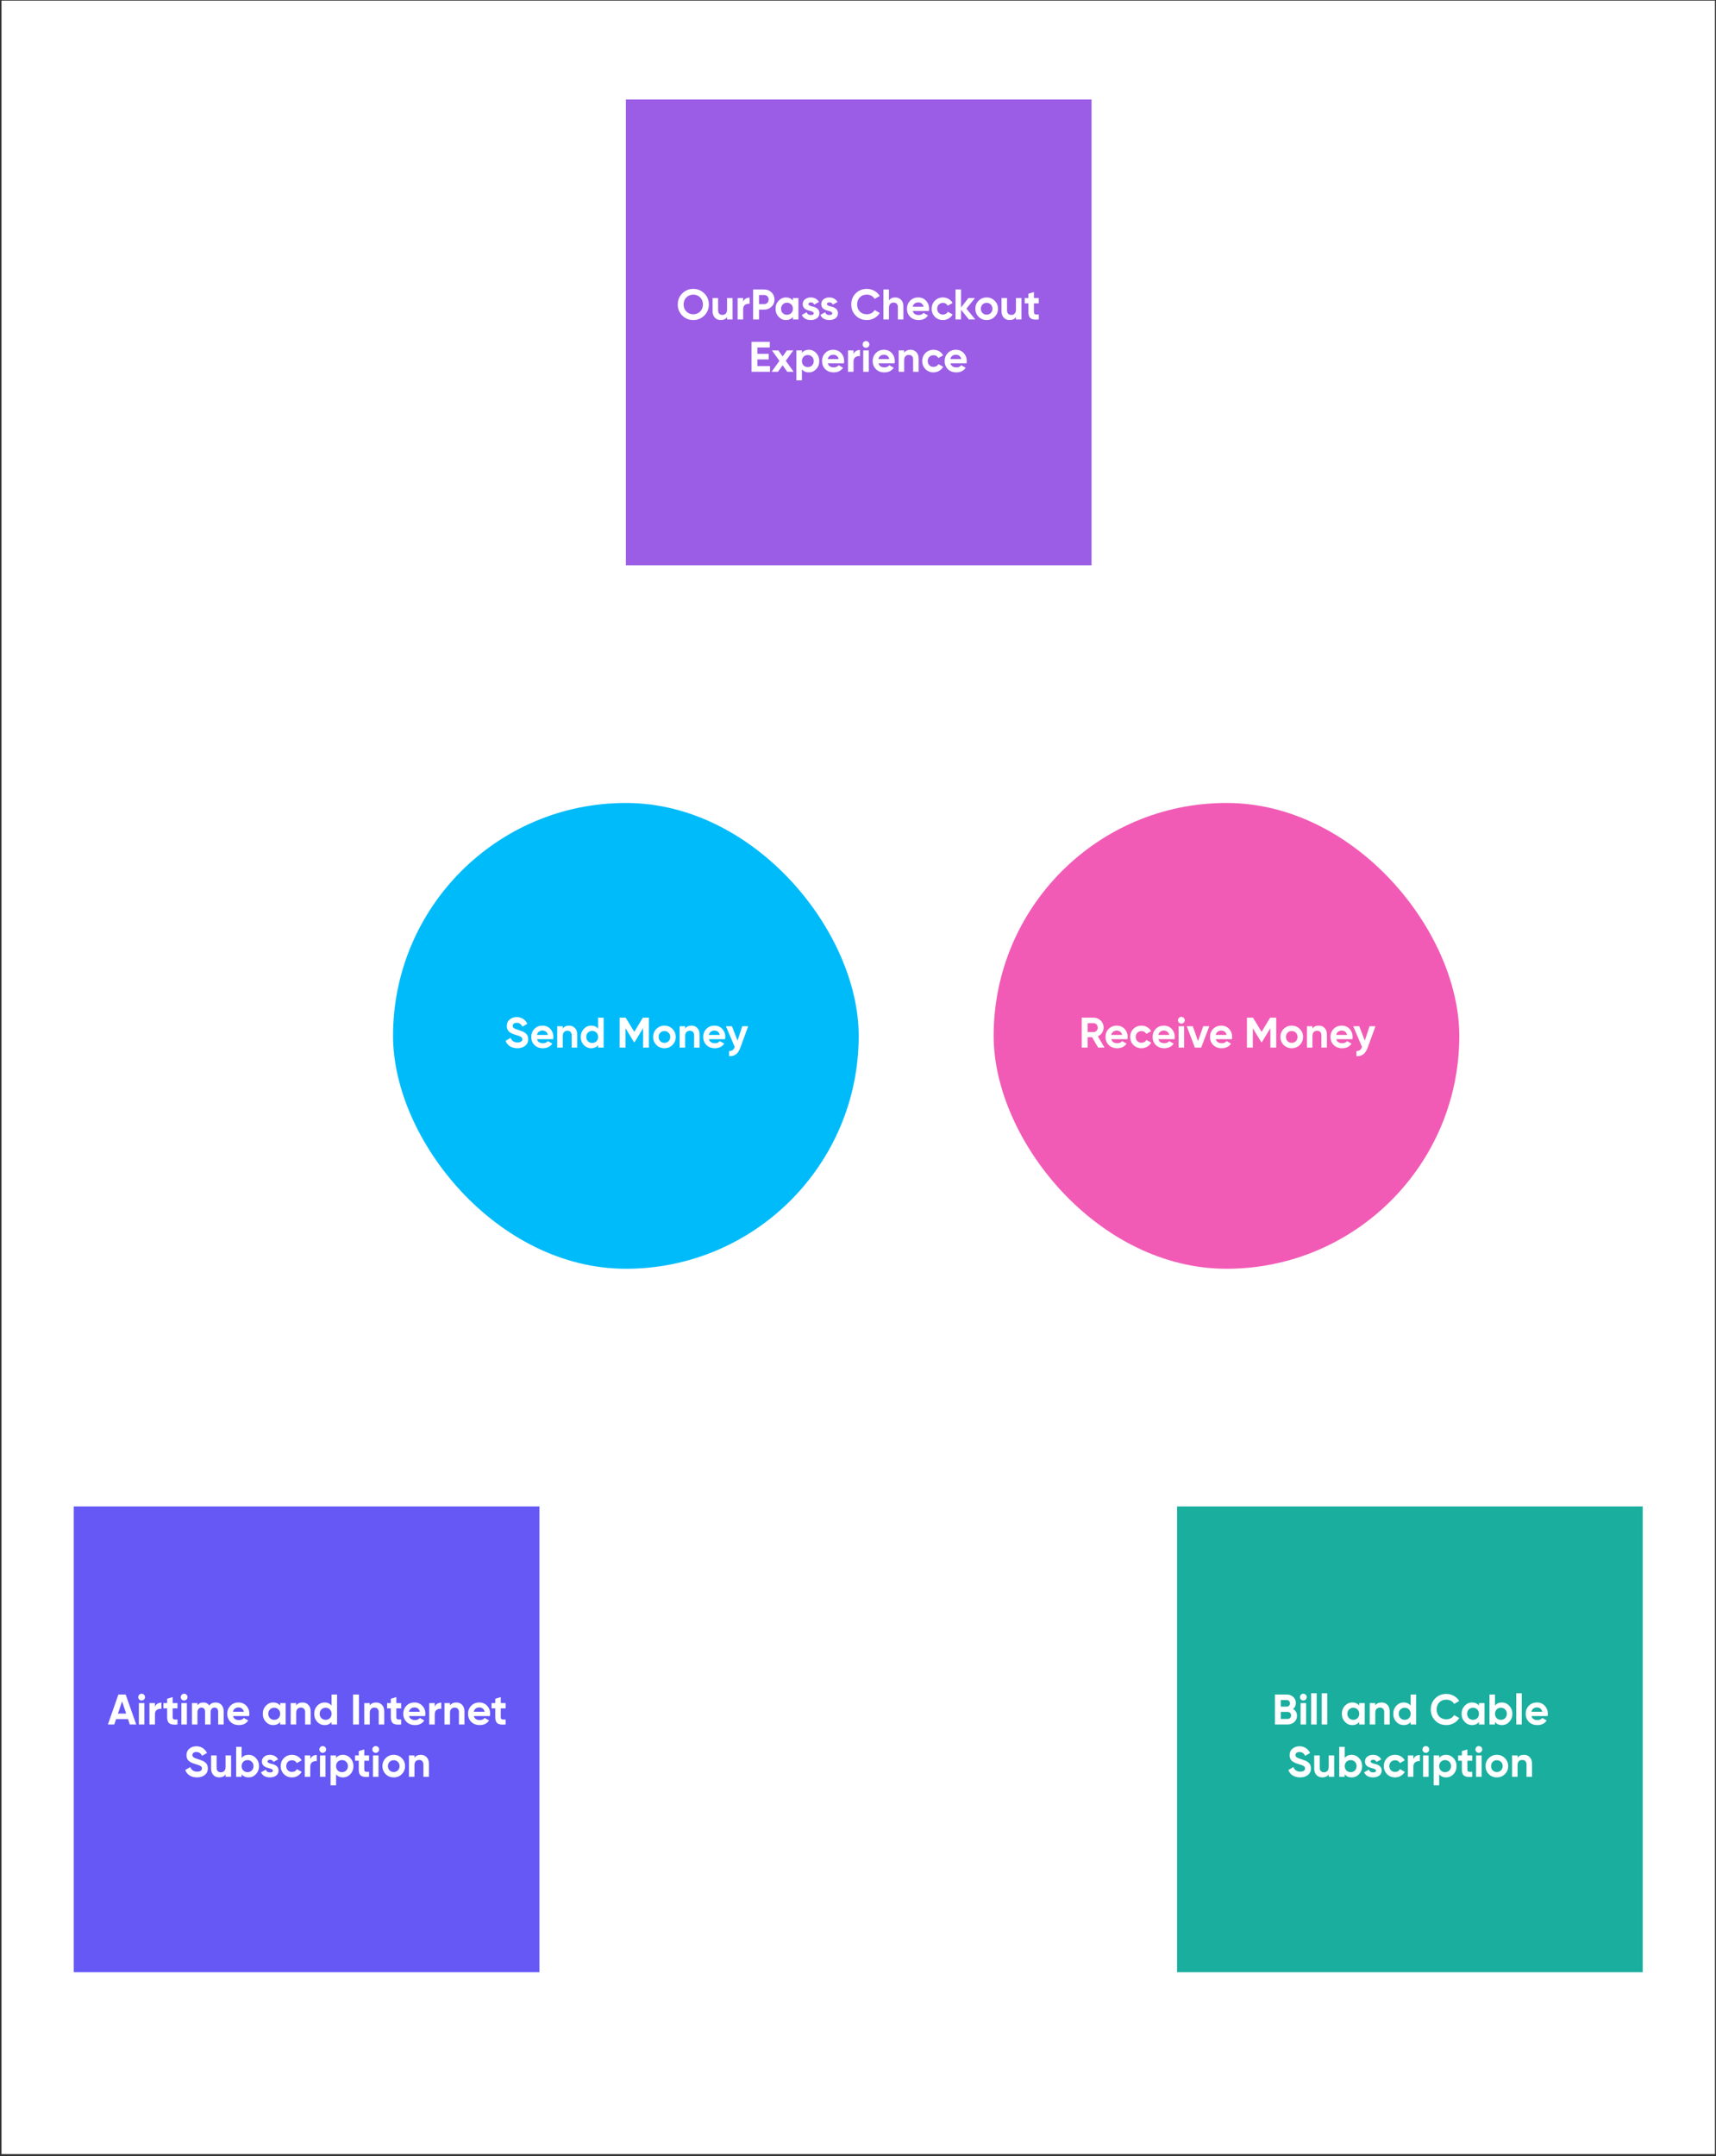 <svg width="492" height="618" viewBox="0 0 492 618" fill="none" xmlns="http://www.w3.org/2000/svg">
<rect x="0" y="0" width="492" height="618" fill="#333333" stroke="none"/>
<rect width="491.263" height="617.228" transform="translate(0.434 0.179)" fill="white"/>
<rect x="284.892" y="230.144" width="133.51" height="133.51" rx="66.755" fill="#F15BB5"/>
<path d="M316.677 300.27L314.776 297.033C315.769 296.579 316.431 295.598 316.431 294.532C316.431 293.747 316.149 293.072 315.598 292.521C315.046 291.969 314.372 291.687 313.575 291.687H310.141V300.27H311.834V297.29H313.121L314.85 300.27H316.677ZM313.575 293.269C314.212 293.269 314.739 293.833 314.739 294.532C314.739 295.23 314.212 295.807 313.575 295.807H311.834V293.269H313.575ZM323.247 297.854C323.284 297.621 323.308 297.413 323.308 297.204C323.308 296.285 323.014 295.525 322.426 294.899C321.849 294.274 321.101 293.968 320.206 293.968C319.262 293.968 318.477 294.274 317.877 294.899C317.276 295.512 316.969 296.285 316.969 297.204C316.969 298.136 317.276 298.909 317.889 299.522C318.502 300.135 319.311 300.441 320.329 300.441C321.506 300.441 322.401 300 323.002 299.129L321.727 298.394C321.42 298.798 320.954 299.007 320.353 299.007C319.409 299.007 318.833 298.627 318.625 297.854H323.247ZM318.6 296.628C318.784 295.843 319.36 295.39 320.206 295.39C320.93 295.39 321.543 295.794 321.727 296.628H318.6ZM327.283 300.441C328.472 300.441 329.514 299.816 330.054 298.847L328.681 298.063C328.435 298.565 327.908 298.872 327.27 298.872C326.792 298.872 326.4 298.713 326.093 298.406C325.787 298.087 325.628 297.683 325.628 297.204C325.628 296.224 326.326 295.525 327.27 295.525C327.896 295.525 328.423 295.843 328.668 296.346L330.029 295.549C329.527 294.581 328.472 293.968 327.283 293.968C326.363 293.968 325.591 294.274 324.965 294.899C324.352 295.525 324.046 296.285 324.046 297.204C324.046 298.124 324.352 298.884 324.965 299.51C325.591 300.135 326.363 300.441 327.283 300.441ZM336.753 297.854C336.79 297.621 336.815 297.413 336.815 297.204C336.815 296.285 336.52 295.525 335.932 294.899C335.356 294.274 334.608 293.968 333.713 293.968C332.769 293.968 331.984 294.274 331.383 294.899C330.782 295.512 330.476 296.285 330.476 297.204C330.476 298.136 330.782 298.909 331.395 299.522C332.008 300.135 332.818 300.441 333.835 300.441C335.012 300.441 335.907 300 336.508 299.129L335.233 298.394C334.927 298.798 334.461 299.007 333.86 299.007C332.916 299.007 332.339 298.627 332.131 297.854H336.753ZM332.106 296.628C332.29 295.843 332.867 295.39 333.713 295.39C334.436 295.39 335.049 295.794 335.233 296.628H332.106ZM338.704 293.404C339.243 293.404 339.685 292.962 339.685 292.435C339.685 291.908 339.243 291.454 338.704 291.454C338.176 291.454 337.735 291.908 337.735 292.435C337.735 292.962 338.176 293.404 338.704 293.404ZM339.501 300.27V294.139H337.919V300.27H339.501ZM343.486 298.431L342.003 294.139H340.262L342.591 300.27H344.394L346.723 294.139H344.982L343.486 298.431ZM353.205 297.854C353.242 297.621 353.267 297.413 353.267 297.204C353.267 296.285 352.972 295.525 352.384 294.899C351.808 294.274 351.06 293.968 350.165 293.968C349.221 293.968 348.436 294.274 347.835 294.899C347.234 295.512 346.928 296.285 346.928 297.204C346.928 298.136 347.234 298.909 347.847 299.522C348.46 300.135 349.27 300.441 350.287 300.441C351.464 300.441 352.359 300 352.96 299.129L351.685 298.394C351.379 298.798 350.913 299.007 350.312 299.007C349.368 299.007 348.791 298.627 348.583 297.854H353.205ZM348.558 296.628C348.742 295.843 349.319 295.39 350.165 295.39C350.888 295.39 351.501 295.794 351.685 296.628H348.558ZM364.168 291.687L361.715 295.745L359.251 291.687H357.51V300.27H359.202V294.715L361.617 298.688H361.813L364.229 294.703V300.27H365.909V291.687H364.168ZM372.658 299.51C373.283 298.884 373.602 298.112 373.602 297.204C373.602 296.297 373.283 295.537 372.658 294.912C372.032 294.286 371.26 293.968 370.352 293.968C369.445 293.968 368.673 294.286 368.047 294.912C367.422 295.537 367.116 296.297 367.116 297.204C367.116 298.112 367.422 298.884 368.047 299.51C368.673 300.135 369.445 300.441 370.352 300.441C371.26 300.441 372.032 300.135 372.658 299.51ZM369.163 298.418C368.857 298.1 368.697 297.695 368.697 297.204C368.697 296.714 368.857 296.309 369.163 295.991C369.482 295.672 369.874 295.512 370.352 295.512C370.831 295.512 371.223 295.672 371.542 295.991C371.861 296.309 372.02 296.714 372.02 297.204C372.02 297.695 371.861 298.1 371.542 298.418C371.223 298.737 370.831 298.897 370.352 298.897C369.874 298.897 369.482 298.737 369.163 298.418ZM378.123 293.968C377.289 293.968 376.676 294.25 376.296 294.826V294.139H374.714V300.27H376.296V296.959C376.296 295.942 376.823 295.439 377.645 295.439C378.38 295.439 378.859 295.88 378.859 296.702V300.27H380.44V296.506C380.44 295.709 380.22 295.096 379.778 294.642C379.349 294.188 378.797 293.968 378.123 293.968ZM387.75 297.854C387.787 297.621 387.811 297.413 387.811 297.204C387.811 296.285 387.517 295.525 386.928 294.899C386.352 294.274 385.604 293.968 384.709 293.968C383.765 293.968 382.98 294.274 382.379 294.899C381.779 295.512 381.472 296.285 381.472 297.204C381.472 298.136 381.779 298.909 382.392 299.522C383.005 300.135 383.814 300.441 384.832 300.441C386.009 300.441 386.904 300 387.505 299.129L386.229 298.394C385.923 298.798 385.457 299.007 384.856 299.007C383.912 299.007 383.336 298.627 383.127 297.854H387.75ZM383.103 296.628C383.287 295.843 383.863 295.39 384.709 295.39C385.432 295.39 386.045 295.794 386.229 296.628H383.103ZM391.312 298.259L389.718 294.139H387.989L390.503 300.074C390.208 300.907 389.742 301.263 388.896 301.251V302.722C390.466 302.808 391.496 302.035 392.133 300.27L394.365 294.139H392.673L391.312 298.259Z" fill="white"/>
<rect x="112.691" y="230.144" width="133.51" height="133.51" rx="66.755" fill="#00BBF9"/>
<path d="M148.328 300.441C149.248 300.441 149.996 300.208 150.572 299.743C151.148 299.277 151.442 298.651 151.442 297.854C151.442 297.364 151.307 296.935 151.124 296.64C150.964 296.346 150.572 296.04 150.314 295.88C150.192 295.794 150.008 295.709 149.775 295.623C149.542 295.525 149.358 295.451 149.223 295.414L148.635 295.218C147.997 295.022 147.568 294.838 147.335 294.679C147.114 294.507 147.004 294.286 147.004 294.017C147.004 293.514 147.433 293.158 148.132 293.158C148.88 293.158 149.432 293.526 149.775 294.262L151.197 293.44C150.609 292.226 149.517 291.515 148.132 291.515C147.359 291.515 146.685 291.748 146.133 292.214C145.582 292.668 145.312 293.293 145.312 294.066C145.312 294.85 145.594 295.439 146.121 295.831C146.661 296.211 147.126 296.395 147.899 296.628C148.598 296.824 149.076 297.008 149.346 297.18C149.615 297.339 149.75 297.572 149.75 297.879C149.75 298.406 149.321 298.786 148.377 298.786C147.396 298.786 146.734 298.345 146.403 297.474L144.956 298.32C145.434 299.632 146.624 300.441 148.328 300.441ZM158.599 297.854C158.636 297.621 158.66 297.413 158.66 297.204C158.66 296.285 158.366 295.525 157.777 294.899C157.201 294.274 156.453 293.968 155.558 293.968C154.614 293.968 153.829 294.274 153.229 294.899C152.628 295.512 152.321 296.285 152.321 297.204C152.321 298.136 152.628 298.909 153.241 299.522C153.854 300.135 154.663 300.441 155.681 300.441C156.858 300.441 157.753 300 158.354 299.129L157.079 298.394C156.772 298.798 156.306 299.007 155.705 299.007C154.761 299.007 154.185 298.627 153.976 297.854H158.599ZM153.952 296.628C154.136 295.843 154.712 295.39 155.558 295.39C156.282 295.39 156.895 295.794 157.079 296.628H153.952ZM163.173 293.968C162.339 293.968 161.726 294.25 161.346 294.826V294.139H159.764V300.27H161.346V296.959C161.346 295.942 161.873 295.439 162.695 295.439C163.431 295.439 163.909 295.88 163.909 296.702V300.27H165.49V296.506C165.49 295.709 165.27 295.096 164.828 294.642C164.399 294.188 163.847 293.968 163.173 293.968ZM171.488 294.863C171.022 294.262 170.36 293.968 169.502 293.968C168.68 293.968 167.969 294.286 167.38 294.912C166.804 295.537 166.51 296.297 166.51 297.204C166.51 298.112 166.804 298.884 167.38 299.51C167.969 300.135 168.68 300.441 169.502 300.441C170.36 300.441 171.022 300.147 171.488 299.546V300.27H173.07V291.687H171.488V294.863ZM168.57 298.455C168.251 298.124 168.092 297.707 168.092 297.204C168.092 296.702 168.251 296.285 168.57 295.966C168.901 295.635 169.305 295.476 169.796 295.476C170.286 295.476 170.691 295.635 171.01 295.966C171.329 296.285 171.488 296.702 171.488 297.204C171.488 297.707 171.329 298.124 171.01 298.455C170.691 298.774 170.286 298.933 169.796 298.933C169.305 298.933 168.901 298.774 168.57 298.455ZM184.313 291.687L181.861 295.745L179.396 291.687H177.655V300.27H179.347V294.715L181.762 298.688H181.959L184.374 294.703V300.27H186.054V291.687H184.313ZM192.803 299.51C193.428 298.884 193.747 298.112 193.747 297.204C193.747 296.297 193.428 295.537 192.803 294.912C192.177 294.286 191.405 293.968 190.498 293.968C189.59 293.968 188.818 294.286 188.193 294.912C187.567 295.537 187.261 296.297 187.261 297.204C187.261 298.112 187.567 298.884 188.193 299.51C188.818 300.135 189.59 300.441 190.498 300.441C191.405 300.441 192.177 300.135 192.803 299.51ZM189.308 298.418C189.002 298.1 188.842 297.695 188.842 297.204C188.842 296.714 189.002 296.309 189.308 295.991C189.627 295.672 190.019 295.512 190.498 295.512C190.976 295.512 191.368 295.672 191.687 295.991C192.006 296.309 192.165 296.714 192.165 297.204C192.165 297.695 192.006 298.1 191.687 298.418C191.368 298.737 190.976 298.897 190.498 298.897C190.019 298.897 189.627 298.737 189.308 298.418ZM198.268 293.968C197.434 293.968 196.821 294.25 196.441 294.826V294.139H194.86V300.27H196.441V296.959C196.441 295.942 196.968 295.439 197.79 295.439C198.526 295.439 199.004 295.88 199.004 296.702V300.27H200.586V296.506C200.586 295.709 200.365 295.096 199.923 294.642C199.494 294.188 198.943 293.968 198.268 293.968ZM207.895 297.854C207.932 297.621 207.956 297.413 207.956 297.204C207.956 296.285 207.662 295.525 207.074 294.899C206.497 294.274 205.749 293.968 204.854 293.968C203.91 293.968 203.125 294.274 202.525 294.899C201.924 295.512 201.617 296.285 201.617 297.204C201.617 298.136 201.924 298.909 202.537 299.522C203.15 300.135 203.959 300.441 204.977 300.441C206.154 300.441 207.049 300 207.65 299.129L206.375 298.394C206.068 298.798 205.602 299.007 205.001 299.007C204.057 299.007 203.481 298.627 203.273 297.854H207.895ZM203.248 296.628C203.432 295.843 204.008 295.39 204.854 295.39C205.578 295.39 206.191 295.794 206.375 296.628H203.248ZM211.457 298.259L209.863 294.139H208.134L210.648 300.074C210.354 300.907 209.888 301.263 209.042 301.251V302.722C210.611 302.808 211.641 302.035 212.279 300.27L214.51 294.139H212.818L211.457 298.259Z" fill="white"/>
<rect x="21.141" y="431.771" width="133.51" height="133.51" fill="#6558F5"/>
<path d="M39.055 494.268L36.039 485.686H33.942L30.938 494.268H32.765L33.28 492.723H36.701L37.216 494.268H39.055ZM34.996 487.635L36.173 491.142H33.819L34.996 487.635ZM40.599 487.402C41.139 487.402 41.58 486.961 41.58 486.433C41.58 485.906 41.139 485.453 40.599 485.453C40.072 485.453 39.631 485.906 39.631 486.433C39.631 486.961 40.072 487.402 40.599 487.402ZM41.396 494.268V488.138H39.815V494.268H41.396ZM44.426 488.138H42.844V494.268H44.426V491.338C44.426 490.749 44.61 490.332 44.99 490.075C45.37 489.818 45.811 489.719 46.289 489.781V488.015C45.456 488.015 44.72 488.407 44.426 489.192V488.138ZM50.889 488.138H49.503V486.421L47.922 486.899V488.138H46.855V489.658H47.922V492.208C47.922 493.888 48.718 494.514 50.889 494.268V492.834C49.981 492.883 49.503 492.871 49.503 492.208V489.658H50.889V488.138ZM52.789 487.402C53.328 487.402 53.77 486.961 53.77 486.433C53.77 485.906 53.328 485.453 52.789 485.453C52.261 485.453 51.82 485.906 51.82 486.433C51.82 486.961 52.261 487.402 52.789 487.402ZM53.586 494.268V488.138H52.004V494.268H53.586ZM61.814 487.966C61.005 487.966 60.391 488.26 59.987 488.849C59.631 488.26 59.067 487.966 58.319 487.966C57.547 487.966 56.983 488.236 56.615 488.788V488.138H55.033V494.268H56.615V490.823C56.615 489.928 57.069 489.437 57.767 489.437C58.417 489.437 58.797 489.867 58.797 490.602V494.268H60.379V490.823C60.379 489.928 60.796 489.437 61.52 489.437C62.169 489.437 62.549 489.867 62.549 490.602V494.268H64.131V490.492C64.131 488.959 63.224 487.966 61.814 487.966ZM71.433 491.853C71.47 491.62 71.495 491.411 71.495 491.203C71.495 490.283 71.2 489.523 70.612 488.898C70.036 488.273 69.288 487.966 68.393 487.966C67.448 487.966 66.664 488.273 66.063 488.898C65.462 489.511 65.156 490.283 65.156 491.203C65.156 492.135 65.462 492.907 66.075 493.52C66.688 494.133 67.498 494.44 68.515 494.44C69.692 494.44 70.587 493.999 71.188 493.128L69.913 492.392C69.606 492.797 69.141 493.005 68.54 493.005C67.596 493.005 67.019 492.625 66.811 491.853H71.433ZM66.786 490.627C66.97 489.842 67.547 489.388 68.393 489.388C69.116 489.388 69.729 489.793 69.913 490.627H66.786ZM80.323 488.861C79.845 488.26 79.183 487.966 78.325 487.966C77.503 487.966 76.804 488.285 76.216 488.91C75.64 489.536 75.345 490.296 75.345 491.203C75.345 492.11 75.64 492.883 76.216 493.508C76.804 494.133 77.503 494.44 78.325 494.44C79.183 494.44 79.845 494.146 80.323 493.545V494.268H81.905V488.138H80.323V488.861ZM77.405 492.454C77.086 492.123 76.927 491.706 76.927 491.203C76.927 490.7 77.086 490.283 77.405 489.965C77.724 489.634 78.129 489.474 78.619 489.474C79.109 489.474 79.514 489.634 79.833 489.965C80.164 490.283 80.323 490.7 80.323 491.203C80.323 491.706 80.164 492.123 79.833 492.454C79.514 492.772 79.109 492.932 78.619 492.932C78.129 492.932 77.724 492.772 77.405 492.454ZM86.748 487.966C85.914 487.966 85.301 488.248 84.921 488.824V488.138H83.339V494.268H84.921V490.958C84.921 489.94 85.448 489.437 86.27 489.437C87.005 489.437 87.484 489.879 87.484 490.7V494.268H89.065V490.504C89.065 489.707 88.845 489.094 88.403 488.64C87.974 488.187 87.422 487.966 86.748 487.966ZM95.063 488.861C94.597 488.26 93.935 487.966 93.076 487.966C92.255 487.966 91.544 488.285 90.955 488.91C90.379 489.536 90.085 490.296 90.085 491.203C90.085 492.11 90.379 492.883 90.955 493.508C91.544 494.133 92.255 494.44 93.076 494.44C93.935 494.44 94.597 494.146 95.063 493.545V494.268H96.644V485.686H95.063V488.861ZM92.145 492.454C91.826 492.123 91.666 491.706 91.666 491.203C91.666 490.7 91.826 490.283 92.145 489.965C92.476 489.634 92.88 489.474 93.371 489.474C93.861 489.474 94.266 489.634 94.585 489.965C94.903 490.283 95.063 490.7 95.063 491.203C95.063 491.706 94.903 492.123 94.585 492.454C94.266 492.772 93.861 492.932 93.371 492.932C92.88 492.932 92.476 492.772 92.145 492.454ZM101.23 494.268H102.922V485.686H101.23V494.268ZM107.846 487.966C107.012 487.966 106.399 488.248 106.019 488.824V488.138H104.437V494.268H106.019V490.958C106.019 489.94 106.546 489.437 107.368 489.437C108.103 489.437 108.581 489.879 108.581 490.7V494.268H110.163V490.504C110.163 489.707 109.942 489.094 109.501 488.64C109.072 488.187 108.52 487.966 107.846 487.966ZM115.02 488.138H113.635V486.421L112.053 486.899V488.138H110.986V489.658H112.053V492.208C112.053 493.888 112.85 494.514 115.02 494.268V492.834C114.113 492.883 113.635 492.871 113.635 492.208V489.658H115.02V488.138ZM121.903 491.853C121.94 491.62 121.964 491.411 121.964 491.203C121.964 490.283 121.67 489.523 121.081 488.898C120.505 488.273 119.757 487.966 118.862 487.966C117.918 487.966 117.133 488.273 116.532 488.898C115.932 489.511 115.625 490.283 115.625 491.203C115.625 492.135 115.932 492.907 116.545 493.52C117.158 494.133 117.967 494.44 118.985 494.44C120.162 494.44 121.057 493.999 121.658 493.128L120.382 492.392C120.076 492.797 119.61 493.005 119.009 493.005C118.065 493.005 117.489 492.625 117.28 491.853H121.903ZM117.256 490.627C117.44 489.842 118.016 489.388 118.862 489.388C119.585 489.388 120.199 489.793 120.382 490.627H117.256ZM124.65 488.138H123.068V494.268H124.65V491.338C124.65 490.749 124.834 490.332 125.214 490.075C125.594 489.818 126.036 489.719 126.514 489.781V488.015C125.68 488.015 124.944 488.407 124.65 489.192V488.138ZM130.847 487.966C130.014 487.966 129.401 488.248 129.02 488.824V488.138H127.439V494.268H129.02V490.958C129.02 489.94 129.548 489.437 130.369 489.437C131.105 489.437 131.583 489.879 131.583 490.7V494.268H133.165V490.504C133.165 489.707 132.944 489.094 132.503 488.64C132.073 488.187 131.522 487.966 130.847 487.966ZM140.474 491.853C140.511 491.62 140.535 491.411 140.535 491.203C140.535 490.283 140.241 489.523 139.653 488.898C139.076 488.273 138.328 487.966 137.433 487.966C136.489 487.966 135.705 488.273 135.104 488.898C134.503 489.511 134.196 490.283 134.196 491.203C134.196 492.135 134.503 492.907 135.116 493.52C135.729 494.133 136.538 494.44 137.556 494.44C138.733 494.44 139.628 493.999 140.229 493.128L138.954 492.392C138.647 492.797 138.181 493.005 137.581 493.005C136.636 493.005 136.06 492.625 135.852 491.853H140.474ZM135.827 490.627C136.011 489.842 136.587 489.388 137.433 489.388C138.157 489.388 138.77 489.793 138.954 490.627H135.827ZM144.967 488.138H143.581V486.421L142 486.899V488.138H140.933V489.658H142V492.208C142 493.888 142.797 494.514 144.967 494.268V492.834C144.059 492.883 143.581 492.871 143.581 492.208V489.658H144.967V488.138ZM56.481 509.44C57.4 509.44 58.148 509.207 58.724 508.741C59.301 508.275 59.595 507.65 59.595 506.853C59.595 506.362 59.46 505.933 59.276 505.639C59.117 505.345 58.724 505.038 58.467 504.879C58.344 504.793 58.16 504.707 57.928 504.621C57.695 504.523 57.511 504.45 57.376 504.413L56.787 504.217C56.15 504.021 55.721 503.837 55.487 503.677C55.267 503.506 55.157 503.285 55.157 503.015C55.157 502.512 55.586 502.157 56.285 502.157C57.032 502.157 57.584 502.525 57.928 503.26L59.35 502.439C58.761 501.225 57.67 500.514 56.285 500.514C55.512 500.514 54.838 500.747 54.286 501.213C53.734 501.666 53.465 502.292 53.465 503.064C53.465 503.849 53.746 504.437 54.274 504.83C54.813 505.21 55.279 505.394 56.052 505.627C56.75 505.823 57.229 506.007 57.498 506.179C57.768 506.338 57.903 506.571 57.903 506.877C57.903 507.405 57.474 507.785 56.53 507.785C55.549 507.785 54.887 507.343 54.556 506.473L53.109 507.319C53.587 508.631 54.776 509.44 56.481 509.44ZM64.671 506.448C64.671 507.466 64.144 507.969 63.322 507.969C62.587 507.969 62.109 507.527 62.109 506.706V503.138H60.527V506.902C60.527 507.699 60.748 508.312 61.177 508.766C61.618 509.219 62.17 509.44 62.844 509.44C63.678 509.44 64.291 509.158 64.671 508.582V509.268H66.253V503.138H64.671V506.448ZM71.27 502.966C70.411 502.966 69.749 503.26 69.283 503.861V500.686H67.702V509.268H69.283V508.545C69.749 509.146 70.411 509.44 71.27 509.44C72.091 509.44 72.802 509.133 73.379 508.508C73.967 507.883 74.261 507.11 74.261 506.203C74.261 505.296 73.967 504.536 73.379 503.91C72.802 503.285 72.091 502.966 71.27 502.966ZM69.761 507.454C69.443 507.123 69.283 506.706 69.283 506.203C69.283 505.7 69.443 505.283 69.761 504.965C70.08 504.634 70.485 504.474 70.975 504.474C71.466 504.474 71.87 504.634 72.189 504.965C72.52 505.283 72.68 505.7 72.68 506.203C72.68 506.706 72.52 507.123 72.189 507.454C71.87 507.772 71.466 507.932 70.975 507.932C70.485 507.932 70.08 507.772 69.761 507.454ZM76.704 504.879C76.704 504.572 77.011 504.376 77.415 504.376C77.869 504.376 78.2 504.585 78.396 505.001L79.745 504.266C79.267 503.432 78.408 502.966 77.415 502.966C76.753 502.966 76.201 503.138 75.748 503.493C75.306 503.837 75.086 504.315 75.086 504.916C75.086 506.191 76.226 506.571 77.133 506.804C77.759 506.963 78.249 507.147 78.249 507.478C78.249 507.834 77.967 508.005 77.403 508.005C76.778 508.005 76.385 507.736 76.201 507.208L74.828 507.981C75.282 508.95 76.14 509.44 77.403 509.44C78.102 509.44 78.69 509.268 79.156 508.937C79.635 508.594 79.868 508.104 79.868 507.478C79.88 506.166 78.715 505.737 77.82 505.553C77.195 505.394 76.704 505.21 76.704 504.879ZM83.719 509.44C84.908 509.44 85.951 508.815 86.49 507.846L85.117 507.061C84.872 507.564 84.344 507.871 83.707 507.871C83.229 507.871 82.836 507.711 82.53 507.405C82.223 507.086 82.064 506.681 82.064 506.203C82.064 505.222 82.763 504.523 83.707 504.523C84.332 504.523 84.859 504.842 85.105 505.345L86.466 504.548C85.963 503.579 84.908 502.966 83.719 502.966C82.799 502.966 82.027 503.273 81.402 503.898C80.789 504.523 80.482 505.283 80.482 506.203C80.482 507.123 80.789 507.883 81.402 508.508C82.027 509.133 82.799 509.44 83.719 509.44ZM88.956 503.138H87.374V509.268H88.956V506.338C88.956 505.749 89.14 505.332 89.52 505.075C89.9 504.818 90.342 504.719 90.82 504.781V503.015C89.986 503.015 89.25 503.407 88.956 504.192V503.138ZM92.53 502.402C93.069 502.402 93.51 501.961 93.51 501.433C93.51 500.906 93.069 500.453 92.53 500.453C92.002 500.453 91.561 500.906 91.561 501.433C91.561 501.961 92.002 502.402 92.53 502.402ZM93.327 509.268V503.138H91.745V509.268H93.327ZM98.342 502.966C97.484 502.966 96.822 503.26 96.356 503.861V503.138H94.774V511.721H96.356V508.545C96.822 509.146 97.484 509.44 98.342 509.44C99.164 509.44 99.875 509.133 100.451 508.508C101.04 507.883 101.334 507.11 101.334 506.203C101.334 505.296 101.04 504.536 100.451 503.91C99.875 503.285 99.164 502.966 98.342 502.966ZM96.834 507.454C96.515 507.123 96.356 506.706 96.356 506.203C96.356 505.7 96.515 505.283 96.834 504.965C97.153 504.634 97.558 504.474 98.048 504.474C98.538 504.474 98.943 504.634 99.262 504.965C99.593 505.283 99.752 505.7 99.752 506.203C99.752 506.706 99.593 507.123 99.262 507.454C98.943 507.772 98.538 507.932 98.048 507.932C97.558 507.932 97.153 507.772 96.834 507.454ZM105.824 503.138H104.439V501.421L102.857 501.899V503.138H101.791V504.658H102.857V507.208C102.857 508.888 103.654 509.514 105.824 509.268V507.834C104.917 507.883 104.439 507.871 104.439 507.208V504.658H105.824V503.138ZM107.724 502.402C108.264 502.402 108.705 501.961 108.705 501.433C108.705 500.906 108.264 500.453 107.724 500.453C107.197 500.453 106.756 500.906 106.756 501.433C106.756 501.961 107.197 502.402 107.724 502.402ZM108.521 509.268V503.138H106.94V509.268H108.521ZM115.192 508.508C115.818 507.883 116.136 507.11 116.136 506.203C116.136 505.296 115.818 504.536 115.192 503.91C114.567 503.285 113.794 502.966 112.887 502.966C111.98 502.966 111.207 503.285 110.582 503.91C109.957 504.536 109.65 505.296 109.65 506.203C109.65 507.11 109.957 507.883 110.582 508.508C111.207 509.133 111.98 509.44 112.887 509.44C113.794 509.44 114.567 509.133 115.192 508.508ZM111.698 507.417C111.391 507.098 111.232 506.693 111.232 506.203C111.232 505.713 111.391 505.308 111.698 504.989C112.017 504.67 112.409 504.511 112.887 504.511C113.365 504.511 113.758 504.67 114.076 504.989C114.395 505.308 114.555 505.713 114.555 506.203C114.555 506.693 114.395 507.098 114.076 507.417C113.758 507.736 113.365 507.895 112.887 507.895C112.409 507.895 112.017 507.736 111.698 507.417ZM120.658 502.966C119.824 502.966 119.211 503.248 118.831 503.824V503.138H117.249V509.268H118.831V505.958C118.831 504.94 119.358 504.437 120.179 504.437C120.915 504.437 121.393 504.879 121.393 505.7V509.268H122.975V505.504C122.975 504.707 122.754 504.094 122.313 503.64C121.884 503.187 121.332 502.966 120.658 502.966Z" fill="white"/>
<rect x="179.447" y="28.516" width="133.51" height="133.51" fill="#9B5DE5"/>
<path d="M201.934 90.442C202.805 89.571 203.234 88.517 203.234 87.266C203.234 86.016 202.805 84.961 201.934 84.103C201.064 83.232 200.009 82.803 198.771 82.803C197.532 82.803 196.478 83.232 195.607 84.103C194.749 84.961 194.32 86.016 194.32 87.266C194.32 88.517 194.749 89.571 195.607 90.442C196.478 91.3 197.532 91.729 198.771 91.729C200.009 91.729 201.064 91.3 201.934 90.442ZM196.797 89.289C196.269 88.762 196 88.088 196 87.266C196 86.445 196.269 85.77 196.797 85.243C197.324 84.716 197.986 84.446 198.771 84.446C199.555 84.446 200.218 84.716 200.745 85.243C201.272 85.77 201.542 86.445 201.542 87.266C201.542 88.088 201.272 88.762 200.745 89.289C200.218 89.817 199.555 90.074 198.771 90.074C197.986 90.074 197.324 89.817 196.797 89.289ZM208.455 88.738C208.455 89.755 207.928 90.258 207.107 90.258C206.371 90.258 205.893 89.817 205.893 88.995V85.427H204.311V89.191C204.311 89.988 204.532 90.601 204.961 91.055C205.402 91.509 205.954 91.729 206.629 91.729C207.462 91.729 208.075 91.447 208.455 90.871V91.558H210.037V85.427H208.455V88.738ZM213.068 85.427H211.486V91.558H213.068V88.627C213.068 88.039 213.251 87.622 213.632 87.364C214.012 87.107 214.453 87.009 214.931 87.07V85.304C214.097 85.304 213.362 85.697 213.068 86.481V85.427ZM215.93 82.975V91.558H217.622V88.738H219.13C219.951 88.738 220.65 88.456 221.214 87.904C221.778 87.352 222.06 86.665 222.06 85.856C222.06 85.047 221.778 84.36 221.214 83.809C220.65 83.257 219.951 82.975 219.13 82.975H215.93ZM217.622 87.156V84.556H219.13C219.853 84.556 220.381 85.108 220.381 85.856C220.381 86.592 219.853 87.156 219.13 87.156H217.622ZM227.341 86.15C226.862 85.55 226.2 85.255 225.342 85.255C224.52 85.255 223.822 85.574 223.233 86.2C222.657 86.825 222.363 87.585 222.363 88.492C222.363 89.4 222.657 90.172 223.233 90.797C223.822 91.423 224.52 91.729 225.342 91.729C226.2 91.729 226.862 91.435 227.341 90.834V91.558H228.922V85.427H227.341V86.15ZM224.422 89.743C224.104 89.412 223.944 88.995 223.944 88.492C223.944 87.99 224.104 87.573 224.422 87.254C224.741 86.923 225.146 86.763 225.636 86.763C226.127 86.763 226.531 86.923 226.85 87.254C227.181 87.573 227.341 87.99 227.341 88.492C227.341 88.995 227.181 89.412 226.85 89.743C226.531 90.062 226.127 90.221 225.636 90.221C225.146 90.221 224.741 90.062 224.422 89.743ZM231.768 87.168C231.768 86.862 232.074 86.665 232.479 86.665C232.932 86.665 233.264 86.874 233.46 87.291L234.808 86.555C234.33 85.721 233.472 85.255 232.479 85.255C231.817 85.255 231.265 85.427 230.811 85.783C230.37 86.126 230.149 86.604 230.149 87.205C230.149 88.48 231.289 88.86 232.197 89.093C232.822 89.252 233.313 89.436 233.313 89.767C233.313 90.123 233.031 90.295 232.467 90.295C231.841 90.295 231.449 90.025 231.265 89.498L229.892 90.27C230.345 91.239 231.204 91.729 232.467 91.729C233.165 91.729 233.754 91.558 234.22 91.227C234.698 90.883 234.931 90.393 234.931 89.767C234.943 88.456 233.778 88.026 232.883 87.843C232.258 87.683 231.768 87.499 231.768 87.168ZM237.084 87.168C237.084 86.862 237.391 86.665 237.795 86.665C238.249 86.665 238.58 86.874 238.776 87.291L240.125 86.555C239.647 85.721 238.788 85.255 237.795 85.255C237.133 85.255 236.581 85.427 236.128 85.783C235.686 86.126 235.466 86.604 235.466 87.205C235.466 88.48 236.606 88.86 237.513 89.093C238.138 89.252 238.629 89.436 238.629 89.767C238.629 90.123 238.347 90.295 237.783 90.295C237.158 90.295 236.765 90.025 236.581 89.498L235.208 90.27C235.662 91.239 236.52 91.729 237.783 91.729C238.482 91.729 239.07 91.558 239.536 91.227C240.014 90.883 240.247 90.393 240.247 89.767C240.26 88.456 239.095 88.026 238.2 87.843C237.574 87.683 237.084 87.499 237.084 87.168ZM248.534 91.729C250.103 91.729 251.489 90.945 252.225 89.706L250.766 88.86C250.361 89.608 249.515 90.074 248.534 90.074C247.7 90.074 247.026 89.817 246.511 89.289C246.008 88.762 245.751 88.088 245.751 87.266C245.751 86.433 246.008 85.758 246.511 85.231C247.026 84.704 247.7 84.446 248.534 84.446C249.515 84.446 250.336 84.9 250.766 85.672L252.225 84.826C251.489 83.588 250.091 82.803 248.534 82.803C247.247 82.803 246.18 83.232 245.334 84.091C244.488 84.937 244.071 86.003 244.071 87.266C244.071 88.529 244.488 89.584 245.334 90.442C246.18 91.3 247.247 91.729 248.534 91.729ZM256.695 85.255C255.861 85.255 255.248 85.537 254.868 86.114V82.975H253.286V91.558H254.868V88.247C254.868 87.229 255.395 86.727 256.217 86.727C256.952 86.727 257.431 87.168 257.431 87.99V91.558H259.012V87.793C259.012 86.996 258.792 86.383 258.35 85.93C257.921 85.476 257.369 85.255 256.695 85.255ZM266.322 89.142C266.358 88.909 266.383 88.701 266.383 88.492C266.383 87.573 266.089 86.813 265.5 86.187C264.924 85.562 264.176 85.255 263.281 85.255C262.337 85.255 261.552 85.562 260.951 86.187C260.351 86.8 260.044 87.573 260.044 88.492C260.044 89.424 260.351 90.197 260.964 90.81C261.577 91.423 262.386 91.729 263.404 91.729C264.581 91.729 265.476 91.288 266.076 90.417L264.801 89.682C264.495 90.086 264.029 90.295 263.428 90.295C262.484 90.295 261.908 89.915 261.699 89.142H266.322ZM261.675 87.916C261.859 87.131 262.435 86.678 263.281 86.678C264.004 86.678 264.617 87.082 264.801 87.916H261.675ZM270.357 91.729C271.547 91.729 272.589 91.104 273.128 90.135L271.755 89.351C271.51 89.853 270.983 90.16 270.345 90.16C269.867 90.16 269.475 90.001 269.168 89.694C268.862 89.375 268.702 88.971 268.702 88.492C268.702 87.511 269.401 86.813 270.345 86.813C270.971 86.813 271.498 87.131 271.743 87.634L273.104 86.837C272.601 85.868 271.547 85.255 270.357 85.255C269.438 85.255 268.665 85.562 268.04 86.187C267.427 86.813 267.12 87.573 267.12 88.492C267.12 89.412 267.427 90.172 268.04 90.797C268.665 91.423 269.438 91.729 270.357 91.729ZM277.079 88.456L279.544 85.427H277.656L275.547 88.124V82.975H273.965V91.558H275.547V88.774L277.778 91.558H279.617L277.079 88.456ZM285.187 90.797C285.812 90.172 286.131 89.4 286.131 88.492C286.131 87.585 285.812 86.825 285.187 86.2C284.562 85.574 283.789 85.255 282.882 85.255C281.975 85.255 281.202 85.574 280.577 86.2C279.952 86.825 279.645 87.585 279.645 88.492C279.645 89.4 279.952 90.172 280.577 90.797C281.202 91.423 281.975 91.729 282.882 91.729C283.789 91.729 284.562 91.423 285.187 90.797ZM281.693 89.706C281.386 89.387 281.227 88.983 281.227 88.492C281.227 88.002 281.386 87.597 281.693 87.278C282.011 86.96 282.404 86.8 282.882 86.8C283.36 86.8 283.753 86.96 284.071 87.278C284.39 87.597 284.55 88.002 284.55 88.492C284.55 88.983 284.39 89.387 284.071 89.706C283.753 90.025 283.36 90.184 282.882 90.184C282.404 90.184 282.011 90.025 281.693 89.706ZM291.29 88.738C291.29 89.755 290.763 90.258 289.941 90.258C289.206 90.258 288.728 89.817 288.728 88.995V85.427H287.146V89.191C287.146 89.988 287.367 90.601 287.796 91.055C288.237 91.509 288.789 91.729 289.463 91.729C290.297 91.729 290.91 91.447 291.29 90.871V91.558H292.872V85.427H291.29V88.738ZM297.827 85.427H296.442V83.71L294.86 84.189V85.427H293.793V86.947H294.86V89.498C294.86 91.177 295.657 91.803 297.827 91.558V90.123C296.92 90.172 296.442 90.16 296.442 89.498V86.947H297.827V85.427ZM217.155 103.014H220.404V101.42H217.155V99.593H220.711V97.975H215.463V106.558H220.772V104.939H217.155V103.014ZM225.3 103.419L227.445 100.427H225.631L224.392 102.156L223.154 100.427H221.327L223.473 103.431L221.229 106.558H223.056L224.392 104.694L225.717 106.558H227.543L225.3 103.419ZM231.901 100.255C231.043 100.255 230.381 100.55 229.915 101.15V100.427H228.333V109.01H229.915V105.834C230.381 106.435 231.043 106.729 231.901 106.729C232.722 106.729 233.434 106.423 234.01 105.797C234.598 105.172 234.893 104.4 234.893 103.492C234.893 102.585 234.598 101.825 234.01 101.199C233.434 100.574 232.722 100.255 231.901 100.255ZM230.393 104.743C230.074 104.412 229.915 103.995 229.915 103.492C229.915 102.99 230.074 102.573 230.393 102.254C230.712 101.923 231.116 101.764 231.607 101.764C232.097 101.764 232.502 101.923 232.821 102.254C233.152 102.573 233.311 102.99 233.311 103.492C233.311 103.995 233.152 104.412 232.821 104.743C232.502 105.062 232.097 105.221 231.607 105.221C231.116 105.221 230.712 105.062 230.393 104.743ZM241.967 104.142C242.004 103.909 242.028 103.701 242.028 103.492C242.028 102.573 241.734 101.813 241.146 101.187C240.569 100.562 239.821 100.255 238.926 100.255C237.982 100.255 237.197 100.562 236.597 101.187C235.996 101.8 235.689 102.573 235.689 103.492C235.689 104.424 235.996 105.197 236.609 105.81C237.222 106.423 238.031 106.729 239.049 106.729C240.226 106.729 241.121 106.288 241.722 105.417L240.447 104.682C240.14 105.086 239.674 105.295 239.073 105.295C238.129 105.295 237.553 104.915 237.345 104.142H241.967ZM237.32 102.916C237.504 102.131 238.08 101.678 238.926 101.678C239.65 101.678 240.263 102.082 240.447 102.916H237.32ZM244.714 100.427H243.133V106.558H244.714V103.627C244.714 103.039 244.898 102.622 245.278 102.364C245.658 102.107 246.1 102.009 246.578 102.07V100.304C245.744 100.304 245.008 100.697 244.714 101.482V100.427ZM248.288 99.691C248.827 99.691 249.269 99.25 249.269 98.723C249.269 98.195 248.827 97.742 248.288 97.742C247.76 97.742 247.319 98.195 247.319 98.723C247.319 99.25 247.76 99.691 248.288 99.691ZM249.085 106.558V100.427H247.503V106.558H249.085ZM256.491 104.142C256.528 103.909 256.553 103.701 256.553 103.492C256.553 102.573 256.258 101.813 255.67 101.187C255.093 100.562 254.346 100.255 253.45 100.255C252.506 100.255 251.722 100.562 251.121 101.187C250.52 101.8 250.214 102.573 250.214 103.492C250.214 104.424 250.52 105.197 251.133 105.81C251.746 106.423 252.555 106.729 253.573 106.729C254.75 106.729 255.645 106.288 256.246 105.417L254.971 104.682C254.664 105.086 254.198 105.295 253.598 105.295C252.653 105.295 252.077 104.915 251.869 104.142H256.491ZM251.844 102.916C252.028 102.131 252.604 101.678 253.45 101.678C254.174 101.678 254.787 102.082 254.971 102.916H251.844ZM261.065 100.255C260.232 100.255 259.618 100.537 259.238 101.114V100.427H257.657V106.558H259.238V103.247C259.238 102.229 259.766 101.727 260.587 101.727C261.323 101.727 261.801 102.168 261.801 102.99V106.558H263.383V102.793C263.383 101.996 263.162 101.383 262.721 100.93C262.291 100.476 261.74 100.255 261.065 100.255ZM267.651 106.729C268.841 106.729 269.883 106.104 270.422 105.135L269.049 104.351C268.804 104.853 268.277 105.16 267.639 105.16C267.161 105.16 266.769 105 266.462 104.694C266.156 104.375 265.996 103.971 265.996 103.492C265.996 102.511 266.695 101.813 267.639 101.813C268.264 101.813 268.792 102.131 269.037 102.634L270.398 101.837C269.895 100.868 268.841 100.255 267.651 100.255C266.732 100.255 265.959 100.562 265.334 101.187C264.721 101.813 264.414 102.573 264.414 103.492C264.414 104.412 264.721 105.172 265.334 105.797C265.959 106.423 266.732 106.729 267.651 106.729ZM277.122 104.142C277.159 103.909 277.183 103.701 277.183 103.492C277.183 102.573 276.889 101.813 276.301 101.187C275.724 100.562 274.976 100.255 274.081 100.255C273.137 100.255 272.352 100.562 271.752 101.187C271.151 101.8 270.844 102.573 270.844 103.492C270.844 104.424 271.151 105.197 271.764 105.81C272.377 106.423 273.186 106.729 274.204 106.729C275.381 106.729 276.276 106.288 276.877 105.417L275.602 104.682C275.295 105.086 274.829 105.295 274.228 105.295C273.284 105.295 272.708 104.915 272.5 104.142H277.122ZM272.475 102.916C272.659 102.131 273.235 101.678 274.081 101.678C274.805 101.678 275.418 102.082 275.602 102.916H272.475Z" fill="white"/>
<rect x="337.479" y="431.771" width="133.51" height="133.51" fill="#1AAE9F"/>
<path d="M370.732 489.818C371.271 489.388 371.541 488.812 371.541 488.101C371.541 487.402 371.284 486.826 370.781 486.372C370.278 485.918 369.665 485.686 368.93 485.686H365.546V494.268H369.187C369.935 494.268 370.573 494.035 371.088 493.569C371.603 493.104 371.86 492.503 371.86 491.779C371.86 490.909 371.48 490.247 370.732 489.818ZM368.93 487.267C369.469 487.267 369.849 487.672 369.849 488.211C369.849 488.751 369.457 489.155 368.93 489.155H367.238V487.267H368.93ZM367.238 492.687V490.664H369.187C369.763 490.664 370.18 491.093 370.18 491.669C370.18 492.257 369.763 492.687 369.187 492.687H367.238ZM373.68 487.402C374.22 487.402 374.661 486.961 374.661 486.433C374.661 485.906 374.22 485.453 373.68 485.453C373.153 485.453 372.712 485.906 372.712 486.433C372.712 486.961 373.153 487.402 373.68 487.402ZM374.477 494.268V488.138H372.896V494.268H374.477ZM377.507 494.268V485.318H375.925V494.268H377.507ZM380.536 494.268V485.318H378.954V494.268H380.536ZM389.708 488.861C389.23 488.26 388.568 487.966 387.71 487.966C386.888 487.966 386.189 488.285 385.601 488.91C385.025 489.536 384.73 490.296 384.73 491.203C384.73 492.11 385.025 492.883 385.601 493.508C386.189 494.133 386.888 494.44 387.71 494.44C388.568 494.44 389.23 494.146 389.708 493.545V494.268H391.29V488.138H389.708V488.861ZM386.79 492.454C386.471 492.123 386.312 491.706 386.312 491.203C386.312 490.7 386.471 490.283 386.79 489.965C387.109 489.634 387.514 489.474 388.004 489.474C388.494 489.474 388.899 489.634 389.218 489.965C389.549 490.283 389.708 490.7 389.708 491.203C389.708 491.706 389.549 492.123 389.218 492.454C388.899 492.772 388.494 492.932 388.004 492.932C387.514 492.932 387.109 492.772 386.79 492.454ZM396.133 487.966C395.299 487.966 394.686 488.248 394.306 488.824V488.138H392.724V494.268H394.306V490.958C394.306 489.94 394.833 489.437 395.655 489.437C396.39 489.437 396.869 489.879 396.869 490.7V494.268H398.45V490.504C398.45 489.707 398.23 489.094 397.788 488.64C397.359 488.187 396.807 487.966 396.133 487.966ZM404.448 488.861C403.982 488.26 403.32 487.966 402.461 487.966C401.64 487.966 400.929 488.285 400.34 488.91C399.764 489.536 399.47 490.296 399.47 491.203C399.47 492.11 399.764 492.883 400.34 493.508C400.929 494.133 401.64 494.44 402.461 494.44C403.32 494.44 403.982 494.146 404.448 493.545V494.268H406.029V485.686H404.448V488.861ZM401.53 492.454C401.211 492.123 401.051 491.706 401.051 491.203C401.051 490.7 401.211 490.283 401.53 489.965C401.861 489.634 402.265 489.474 402.756 489.474C403.246 489.474 403.651 489.634 403.97 489.965C404.288 490.283 404.448 490.7 404.448 491.203C404.448 491.706 404.288 492.123 403.97 492.454C403.651 492.772 403.246 492.932 402.756 492.932C402.265 492.932 401.861 492.772 401.53 492.454ZM414.686 494.44C416.255 494.44 417.64 493.655 418.376 492.417L416.917 491.571C416.512 492.319 415.666 492.785 414.686 492.785C413.852 492.785 413.177 492.527 412.662 492C412.16 491.473 411.902 490.798 411.902 489.977C411.902 489.143 412.16 488.469 412.662 487.942C413.177 487.414 413.852 487.157 414.686 487.157C415.666 487.157 416.488 487.611 416.917 488.383L418.376 487.537C417.64 486.299 416.243 485.514 414.686 485.514C413.398 485.514 412.331 485.943 411.485 486.801C410.639 487.647 410.222 488.714 410.222 489.977C410.222 491.24 410.639 492.294 411.485 493.153C412.331 494.011 413.398 494.44 414.686 494.44ZM424.037 488.861C423.559 488.26 422.897 487.966 422.039 487.966C421.217 487.966 420.518 488.285 419.93 488.91C419.353 489.536 419.059 490.296 419.059 491.203C419.059 492.11 419.353 492.883 419.93 493.508C420.518 494.133 421.217 494.44 422.039 494.44C422.897 494.44 423.559 494.146 424.037 493.545V494.268H425.619V488.138H424.037V488.861ZM421.119 492.454C420.8 492.123 420.641 491.706 420.641 491.203C420.641 490.7 420.8 490.283 421.119 489.965C421.438 489.634 421.842 489.474 422.333 489.474C422.823 489.474 423.228 489.634 423.547 489.965C423.878 490.283 424.037 490.7 424.037 491.203C424.037 491.706 423.878 492.123 423.547 492.454C423.228 492.772 422.823 492.932 422.333 492.932C421.842 492.932 421.438 492.772 421.119 492.454ZM430.621 487.966C429.763 487.966 429.101 488.26 428.635 488.861V485.686H427.053V494.268H428.635V493.545C429.101 494.146 429.763 494.44 430.621 494.44C431.443 494.44 432.154 494.133 432.73 493.508C433.319 492.883 433.613 492.11 433.613 491.203C433.613 490.296 433.319 489.536 432.73 488.91C432.154 488.285 431.443 487.966 430.621 487.966ZM429.113 492.454C428.794 492.123 428.635 491.706 428.635 491.203C428.635 490.7 428.794 490.283 429.113 489.965C429.432 489.634 429.836 489.474 430.327 489.474C430.817 489.474 431.222 489.634 431.541 489.965C431.872 490.283 432.031 490.7 432.031 491.203C432.031 491.706 431.872 492.123 431.541 492.454C431.222 492.772 430.817 492.932 430.327 492.932C429.836 492.932 429.432 492.772 429.113 492.454ZM436.31 494.268V485.318H434.728V494.268H436.31ZM443.717 491.853C443.753 491.62 443.778 491.411 443.778 491.203C443.778 490.283 443.484 489.523 442.895 488.898C442.319 488.273 441.571 487.966 440.676 487.966C439.732 487.966 438.947 488.273 438.346 488.898C437.745 489.511 437.439 490.283 437.439 491.203C437.439 492.135 437.745 492.907 438.358 493.52C438.972 494.133 439.781 494.44 440.798 494.44C441.976 494.44 442.871 493.999 443.471 493.128L442.196 492.392C441.89 492.797 441.424 493.005 440.823 493.005C439.879 493.005 439.303 492.625 439.094 491.853H443.717ZM439.07 490.627C439.254 489.842 439.83 489.388 440.676 489.388C441.399 489.388 442.012 489.793 442.196 490.627H439.07ZM372.757 509.44C373.676 509.44 374.424 509.207 375 508.741C375.577 508.275 375.871 507.65 375.871 506.853C375.871 506.362 375.736 505.933 375.552 505.639C375.393 505.345 375 505.038 374.743 504.879C374.62 504.793 374.436 504.707 374.203 504.621C373.97 504.523 373.787 504.45 373.652 504.413L373.063 504.217C372.426 504.021 371.996 503.837 371.763 503.677C371.543 503.506 371.432 503.285 371.432 503.015C371.432 502.512 371.862 502.157 372.56 502.157C373.308 502.157 373.86 502.525 374.203 503.26L375.626 502.439C375.037 501.225 373.946 500.514 372.56 500.514C371.788 500.514 371.114 500.747 370.562 501.213C370.01 501.666 369.74 502.292 369.74 503.064C369.74 503.849 370.022 504.437 370.55 504.83C371.089 505.21 371.555 505.394 372.327 505.627C373.026 505.823 373.505 506.007 373.774 506.179C374.044 506.338 374.179 506.571 374.179 506.877C374.179 507.405 373.75 507.785 372.806 507.785C371.825 507.785 371.163 507.343 370.832 506.473L369.385 507.319C369.863 508.631 371.052 509.44 372.757 509.44ZM380.947 506.448C380.947 507.466 380.42 507.969 379.598 507.969C378.863 507.969 378.385 507.527 378.385 506.706V503.138H376.803V506.902C376.803 507.699 377.024 508.312 377.453 508.766C377.894 509.219 378.446 509.44 379.12 509.44C379.954 509.44 380.567 509.158 380.947 508.582V509.268H382.529V503.138H380.947V506.448ZM387.545 502.966C386.687 502.966 386.025 503.26 385.559 503.861V500.686H383.977V509.268H385.559V508.545C386.025 509.146 386.687 509.44 387.545 509.44C388.367 509.44 389.078 509.133 389.654 508.508C390.243 507.883 390.537 507.11 390.537 506.203C390.537 505.296 390.243 504.536 389.654 503.91C389.078 503.285 388.367 502.966 387.545 502.966ZM386.037 507.454C385.719 507.123 385.559 506.706 385.559 506.203C385.559 505.7 385.719 505.283 386.037 504.965C386.356 504.634 386.761 504.474 387.251 504.474C387.742 504.474 388.146 504.634 388.465 504.965C388.796 505.283 388.955 505.7 388.955 506.203C388.955 506.706 388.796 507.123 388.465 507.454C388.146 507.772 387.742 507.932 387.251 507.932C386.761 507.932 386.356 507.772 386.037 507.454ZM392.98 504.879C392.98 504.572 393.287 504.376 393.691 504.376C394.145 504.376 394.476 504.585 394.672 505.001L396.021 504.266C395.543 503.432 394.684 502.966 393.691 502.966C393.029 502.966 392.477 503.138 392.024 503.493C391.582 503.837 391.362 504.315 391.362 504.916C391.362 506.191 392.502 506.571 393.409 506.804C394.034 506.963 394.525 507.147 394.525 507.478C394.525 507.834 394.243 508.005 393.679 508.005C393.054 508.005 392.661 507.736 392.477 507.208L391.104 507.981C391.558 508.95 392.416 509.44 393.679 509.44C394.378 509.44 394.966 509.268 395.432 508.937C395.91 508.594 396.143 508.104 396.143 507.478C396.156 506.166 394.991 505.737 394.096 505.553C393.47 505.394 392.98 505.21 392.98 504.879ZM399.995 509.44C401.184 509.44 402.226 508.815 402.766 507.846L401.393 507.061C401.147 507.564 400.62 507.871 399.983 507.871C399.504 507.871 399.112 507.711 398.806 507.405C398.499 507.086 398.34 506.681 398.34 506.203C398.34 505.222 399.039 504.523 399.983 504.523C400.608 504.523 401.135 504.842 401.38 505.345L402.741 504.548C402.239 503.579 401.184 502.966 399.995 502.966C399.075 502.966 398.303 503.273 397.678 503.898C397.064 504.523 396.758 505.283 396.758 506.203C396.758 507.123 397.064 507.883 397.678 508.508C398.303 509.133 399.075 509.44 399.995 509.44ZM405.232 503.138H403.65V509.268H405.232V506.338C405.232 505.749 405.416 505.332 405.796 505.075C406.176 504.818 406.618 504.719 407.096 504.781V503.015C406.262 503.015 405.526 503.407 405.232 504.192V503.138ZM408.806 502.402C409.345 502.402 409.786 501.961 409.786 501.433C409.786 500.906 409.345 500.453 408.806 500.453C408.278 500.453 407.837 500.906 407.837 501.433C407.837 501.961 408.278 502.402 408.806 502.402ZM409.602 509.268V503.138H408.021V509.268H409.602ZM414.618 502.966C413.76 502.966 413.098 503.26 412.632 503.861V503.138H411.05V511.721H412.632V508.545C413.098 509.146 413.76 509.44 414.618 509.44C415.44 509.44 416.151 509.133 416.727 508.508C417.316 507.883 417.61 507.11 417.61 506.203C417.61 505.296 417.316 504.536 416.727 503.91C416.151 503.285 415.44 502.966 414.618 502.966ZM413.11 507.454C412.791 507.123 412.632 506.706 412.632 506.203C412.632 505.7 412.791 505.283 413.11 504.965C413.429 504.634 413.833 504.474 414.324 504.474C414.814 504.474 415.219 504.634 415.538 504.965C415.869 505.283 416.028 505.7 416.028 506.203C416.028 506.706 415.869 507.123 415.538 507.454C415.219 507.772 414.814 507.932 414.324 507.932C413.833 507.932 413.429 507.772 413.11 507.454ZM422.1 503.138H420.715V501.421L419.133 501.899V503.138H418.066V504.658H419.133V507.208C419.133 508.888 419.93 509.514 422.1 509.268V507.834C421.193 507.883 420.715 507.871 420.715 507.208V504.658H422.1V503.138ZM424 502.402C424.54 502.402 424.981 501.961 424.981 501.433C424.981 500.906 424.54 500.453 424 500.453C423.473 500.453 423.032 500.906 423.032 501.433C423.032 501.961 423.473 502.402 424 502.402ZM424.797 509.268V503.138H423.216V509.268H424.797ZM431.468 508.508C432.093 507.883 432.412 507.11 432.412 506.203C432.412 505.296 432.093 504.536 431.468 503.91C430.843 503.285 430.07 502.966 429.163 502.966C428.256 502.966 427.483 503.285 426.858 503.91C426.233 504.536 425.926 505.296 425.926 506.203C425.926 507.11 426.233 507.883 426.858 508.508C427.483 509.133 428.256 509.44 429.163 509.44C430.07 509.44 430.843 509.133 431.468 508.508ZM427.974 507.417C427.667 507.098 427.508 506.693 427.508 506.203C427.508 505.713 427.667 505.308 427.974 504.989C428.293 504.67 428.685 504.511 429.163 504.511C429.641 504.511 430.034 504.67 430.352 504.989C430.671 505.308 430.831 505.713 430.831 506.203C430.831 506.693 430.671 507.098 430.352 507.417C430.034 507.736 429.641 507.895 429.163 507.895C428.685 507.895 428.293 507.736 427.974 507.417ZM436.934 502.966C436.1 502.966 435.487 503.248 435.107 503.824V503.138H433.525V509.268H435.107V505.958C435.107 504.94 435.634 504.437 436.455 504.437C437.191 504.437 437.669 504.879 437.669 505.7V509.268H439.251V505.504C439.251 504.707 439.03 504.094 438.589 503.64C438.16 503.187 437.608 502.966 436.934 502.966Z" fill="white"/>
</svg>
